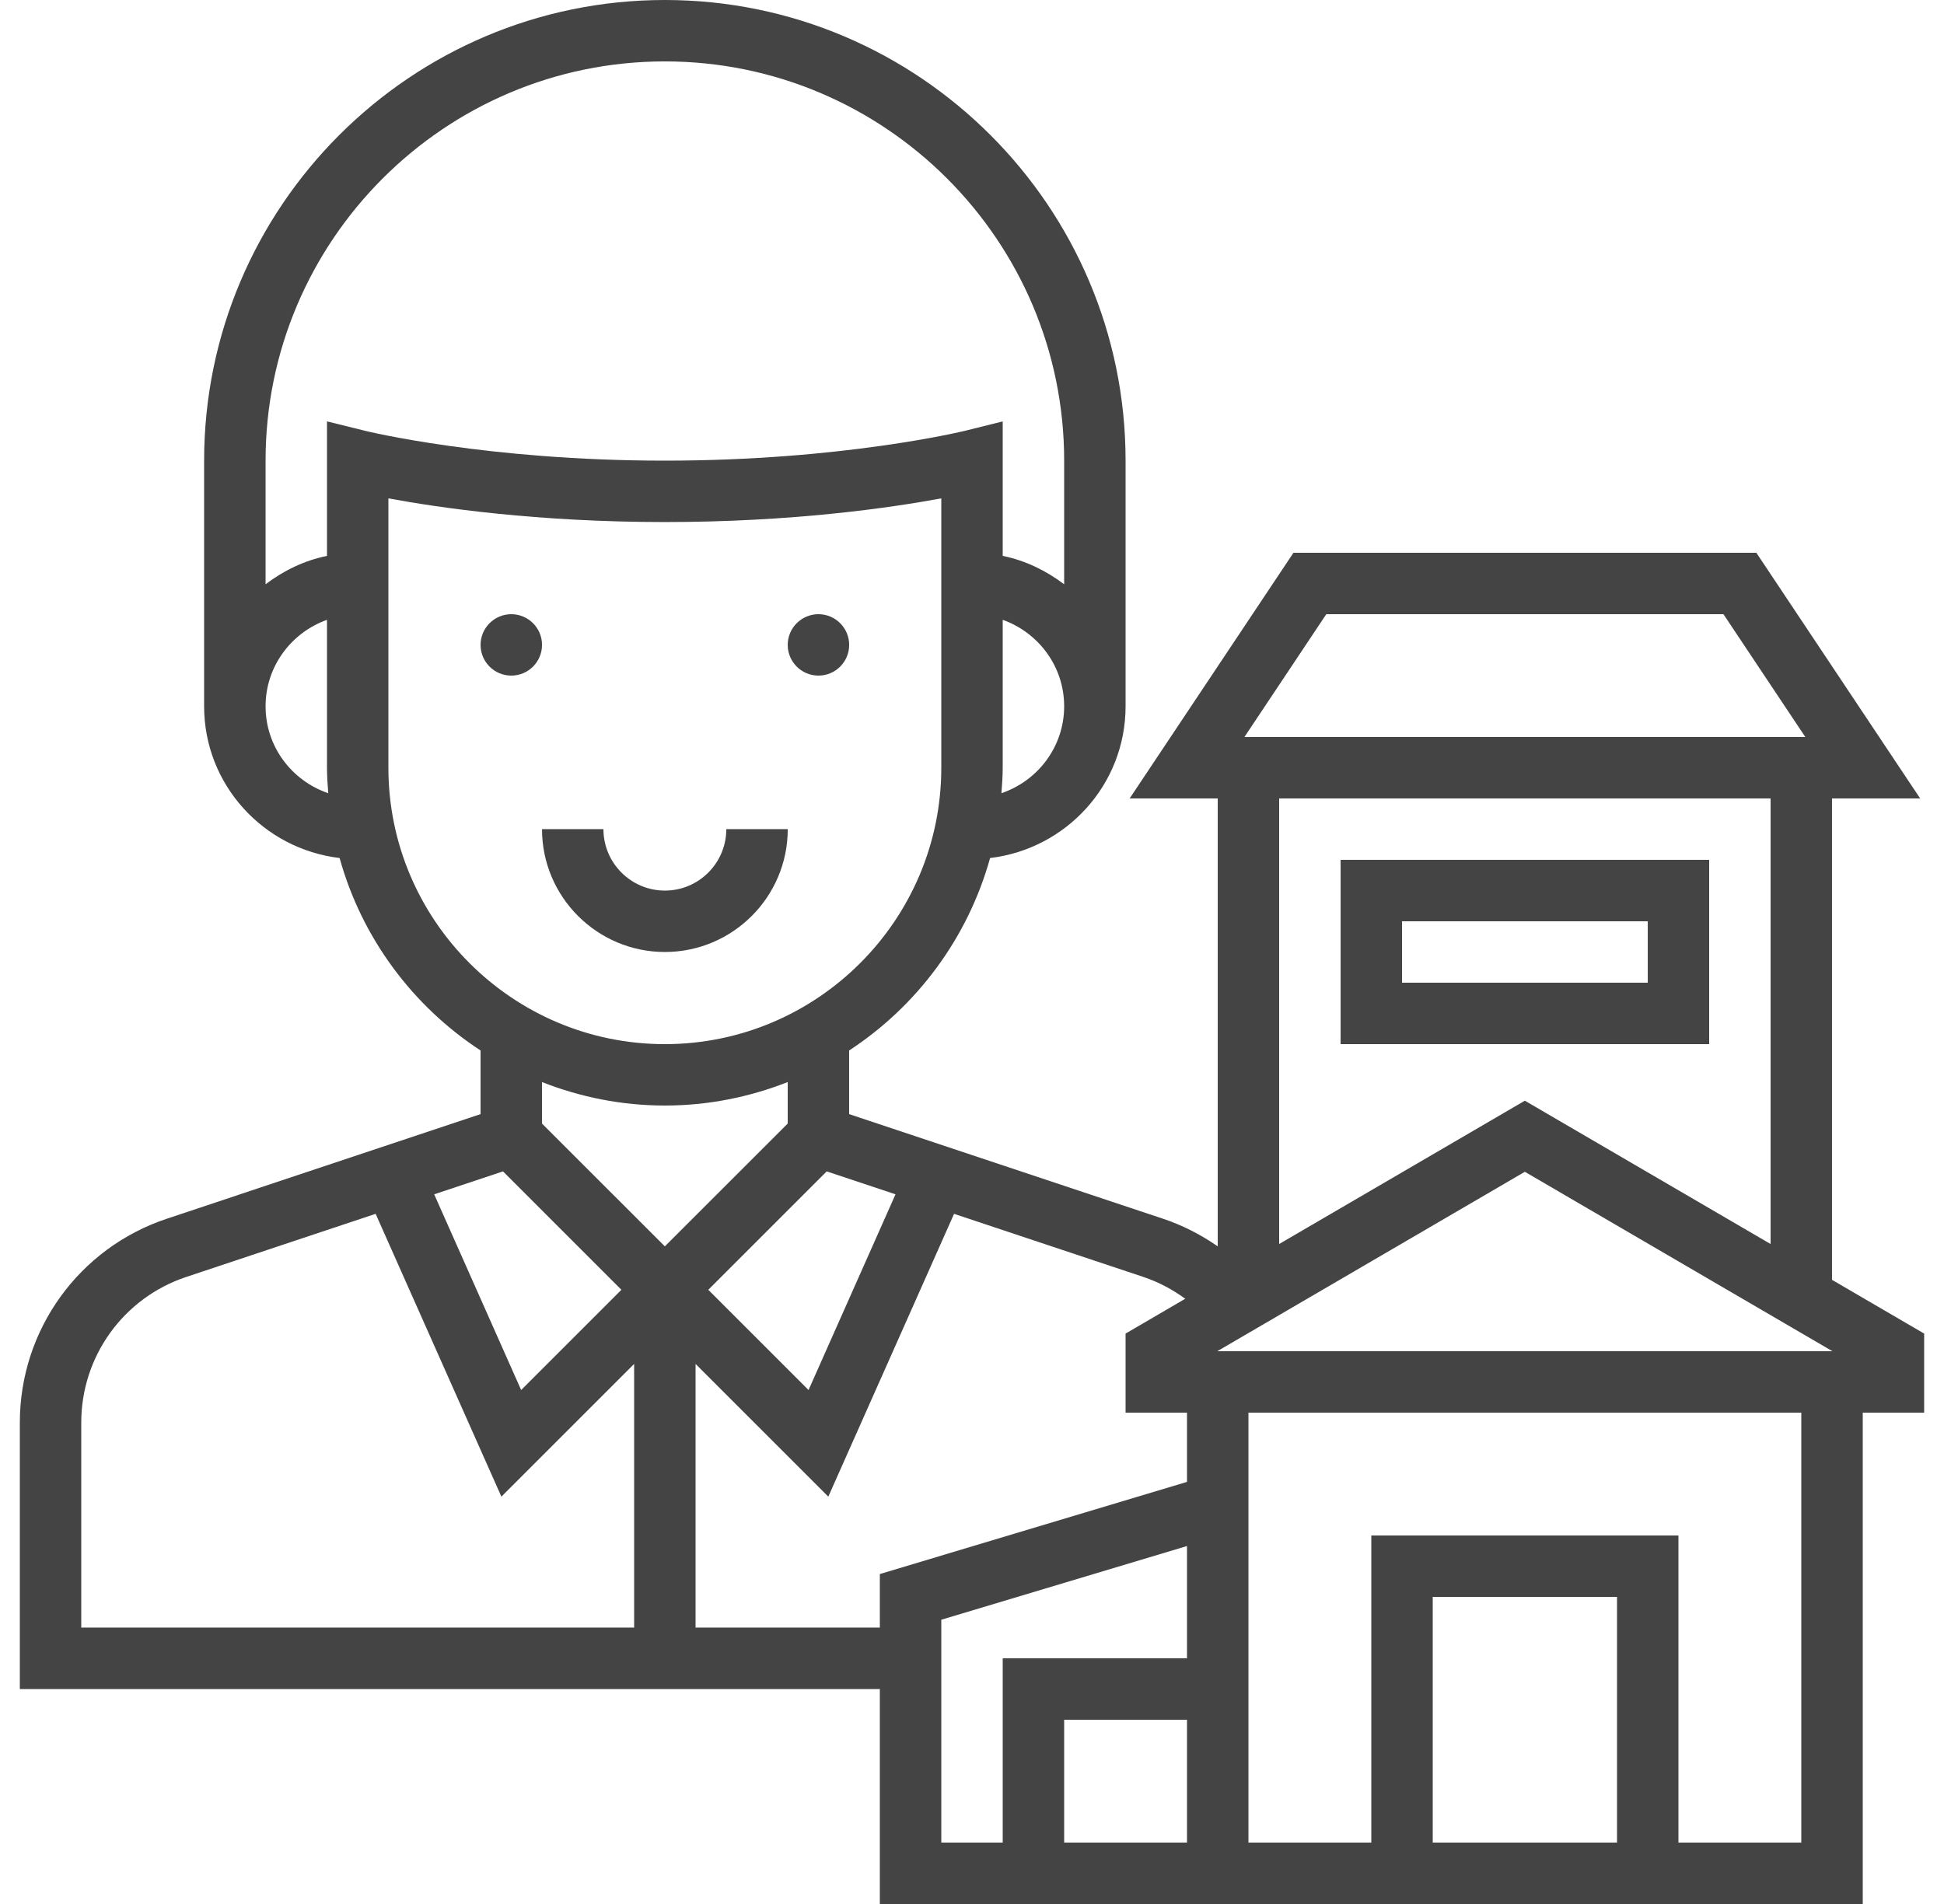 <svg width="49" height="48" viewBox="0 0 49 48" fill="none" xmlns="http://www.w3.org/2000/svg">
<g clip-path="url(#clip0_1127_4153)">
<path d="M13.662 16.258C13.662 16.686 13.315 17.032 12.887 17.032C12.46 17.032 12.113 16.686 12.113 16.258C12.113 15.831 12.46 15.484 12.887 15.484C13.315 15.484 13.662 15.831 13.662 16.258Z" fill="#444444"/>
<path d="M21.404 16.258C21.404 16.686 21.057 17.032 20.63 17.032C20.202 17.032 19.855 16.686 19.855 16.258C19.855 15.831 20.202 15.484 20.63 15.484C21.057 15.484 21.404 15.831 21.404 16.258Z" fill="#444444"/>
<path d="M19.856 20.903H18.307C18.307 21.757 17.613 22.452 16.759 22.452C15.905 22.452 15.21 21.757 15.21 20.903H13.662C13.662 22.611 15.051 24 16.759 24C18.467 24 19.856 22.611 19.856 20.903Z" fill="#444444"/>
<path d="M48.5 33.62L46.177 32.265V20.129H48.399L44.27 13.935H32.603L28.474 20.129H30.694V31.421C30.27 31.126 29.806 30.888 29.311 30.723L21.403 28.087V26.483C23.114 25.364 24.395 23.647 24.956 21.631C26.874 21.403 28.371 19.785 28.371 17.806V11.613C28.371 5.21 23.161 0 16.758 0C10.355 0 5.145 5.21 5.145 11.613V17.806C5.145 19.785 6.643 21.403 8.56 21.631C9.12 23.648 10.402 25.364 12.113 26.483V28.087L4.206 30.724C1.989 31.462 0.5 33.528 0.5 35.864V42.581H22.177V48H46.952V35.613H48.5V33.62ZM38.435 29.541L46.189 34.065H30.682L38.435 29.541ZM33.43 15.484H43.441L45.505 18.581H31.366L33.43 15.484ZM44.629 20.129V31.362L38.435 27.749L32.242 31.362V20.129H44.629ZM22.572 30.109L20.38 35.043L17.853 32.516L20.838 29.531L22.572 30.109ZM25.242 19.997C25.258 19.784 25.274 19.571 25.274 19.355V15.626C26.174 15.947 26.823 16.799 26.823 17.806C26.823 18.826 26.158 19.685 25.242 19.997ZM6.694 17.806C6.694 16.799 7.343 15.947 8.242 15.626V19.355C8.242 19.571 8.258 19.784 8.274 19.997C7.358 19.685 6.694 18.826 6.694 17.806ZM8.242 10.623V14.014C7.667 14.131 7.146 14.387 6.694 14.729V11.613C6.694 6.064 11.209 1.548 16.758 1.548C22.308 1.548 26.823 6.064 26.823 11.613V14.73C26.37 14.388 25.85 14.131 25.274 14.014V10.624L24.313 10.863C24.283 10.869 21.24 11.613 16.758 11.613C12.276 11.613 9.233 10.869 9.204 10.861L8.242 10.623ZM9.79 19.355V12.564C11.069 12.801 13.544 13.161 16.758 13.161C19.972 13.161 22.447 12.801 23.726 12.564V19.355C23.726 23.197 20.599 26.323 16.758 26.323C12.917 26.323 9.79 23.197 9.79 19.355ZM16.758 27.871C17.851 27.871 18.893 27.657 19.855 27.279V28.325L16.758 31.421L13.661 28.325V27.279C14.623 27.657 15.665 27.871 16.758 27.871ZM12.678 29.531L15.663 32.516L13.136 35.043L10.944 30.109L12.678 29.531ZM2.048 35.864C2.048 34.195 3.112 32.719 4.695 32.192L9.468 30.601L12.638 37.731L15.984 34.385V41.032H2.048V35.864ZM17.532 41.032V34.385L20.878 37.731L24.048 30.601L28.822 32.193C29.203 32.32 29.555 32.509 29.875 32.742L28.371 33.62V35.613H29.919V37.359L22.177 39.682V41.032H17.532ZM23.726 40.834L29.919 38.976V41.806H25.274V46.452H23.726V40.834ZM26.823 46.452V43.355H29.919V46.452H26.823ZM40.758 46.452H36.113V40.258H40.758V46.452ZM45.403 46.452H42.306V38.71H34.565V46.452H31.468V35.613H45.403V46.452Z" fill="#444444"/>
<path d="M43.081 26.323V21.677H33.791V26.323H43.081ZM35.339 23.226H41.533V24.774H35.339V23.226Z" fill="#444444"/>
</g>
<defs>
<clipPath id="clip0_1127_4153">
<rect width="48" height="48" fill="white" transform="translate(0.5)"/>
</clipPath>
</defs>
</svg>
